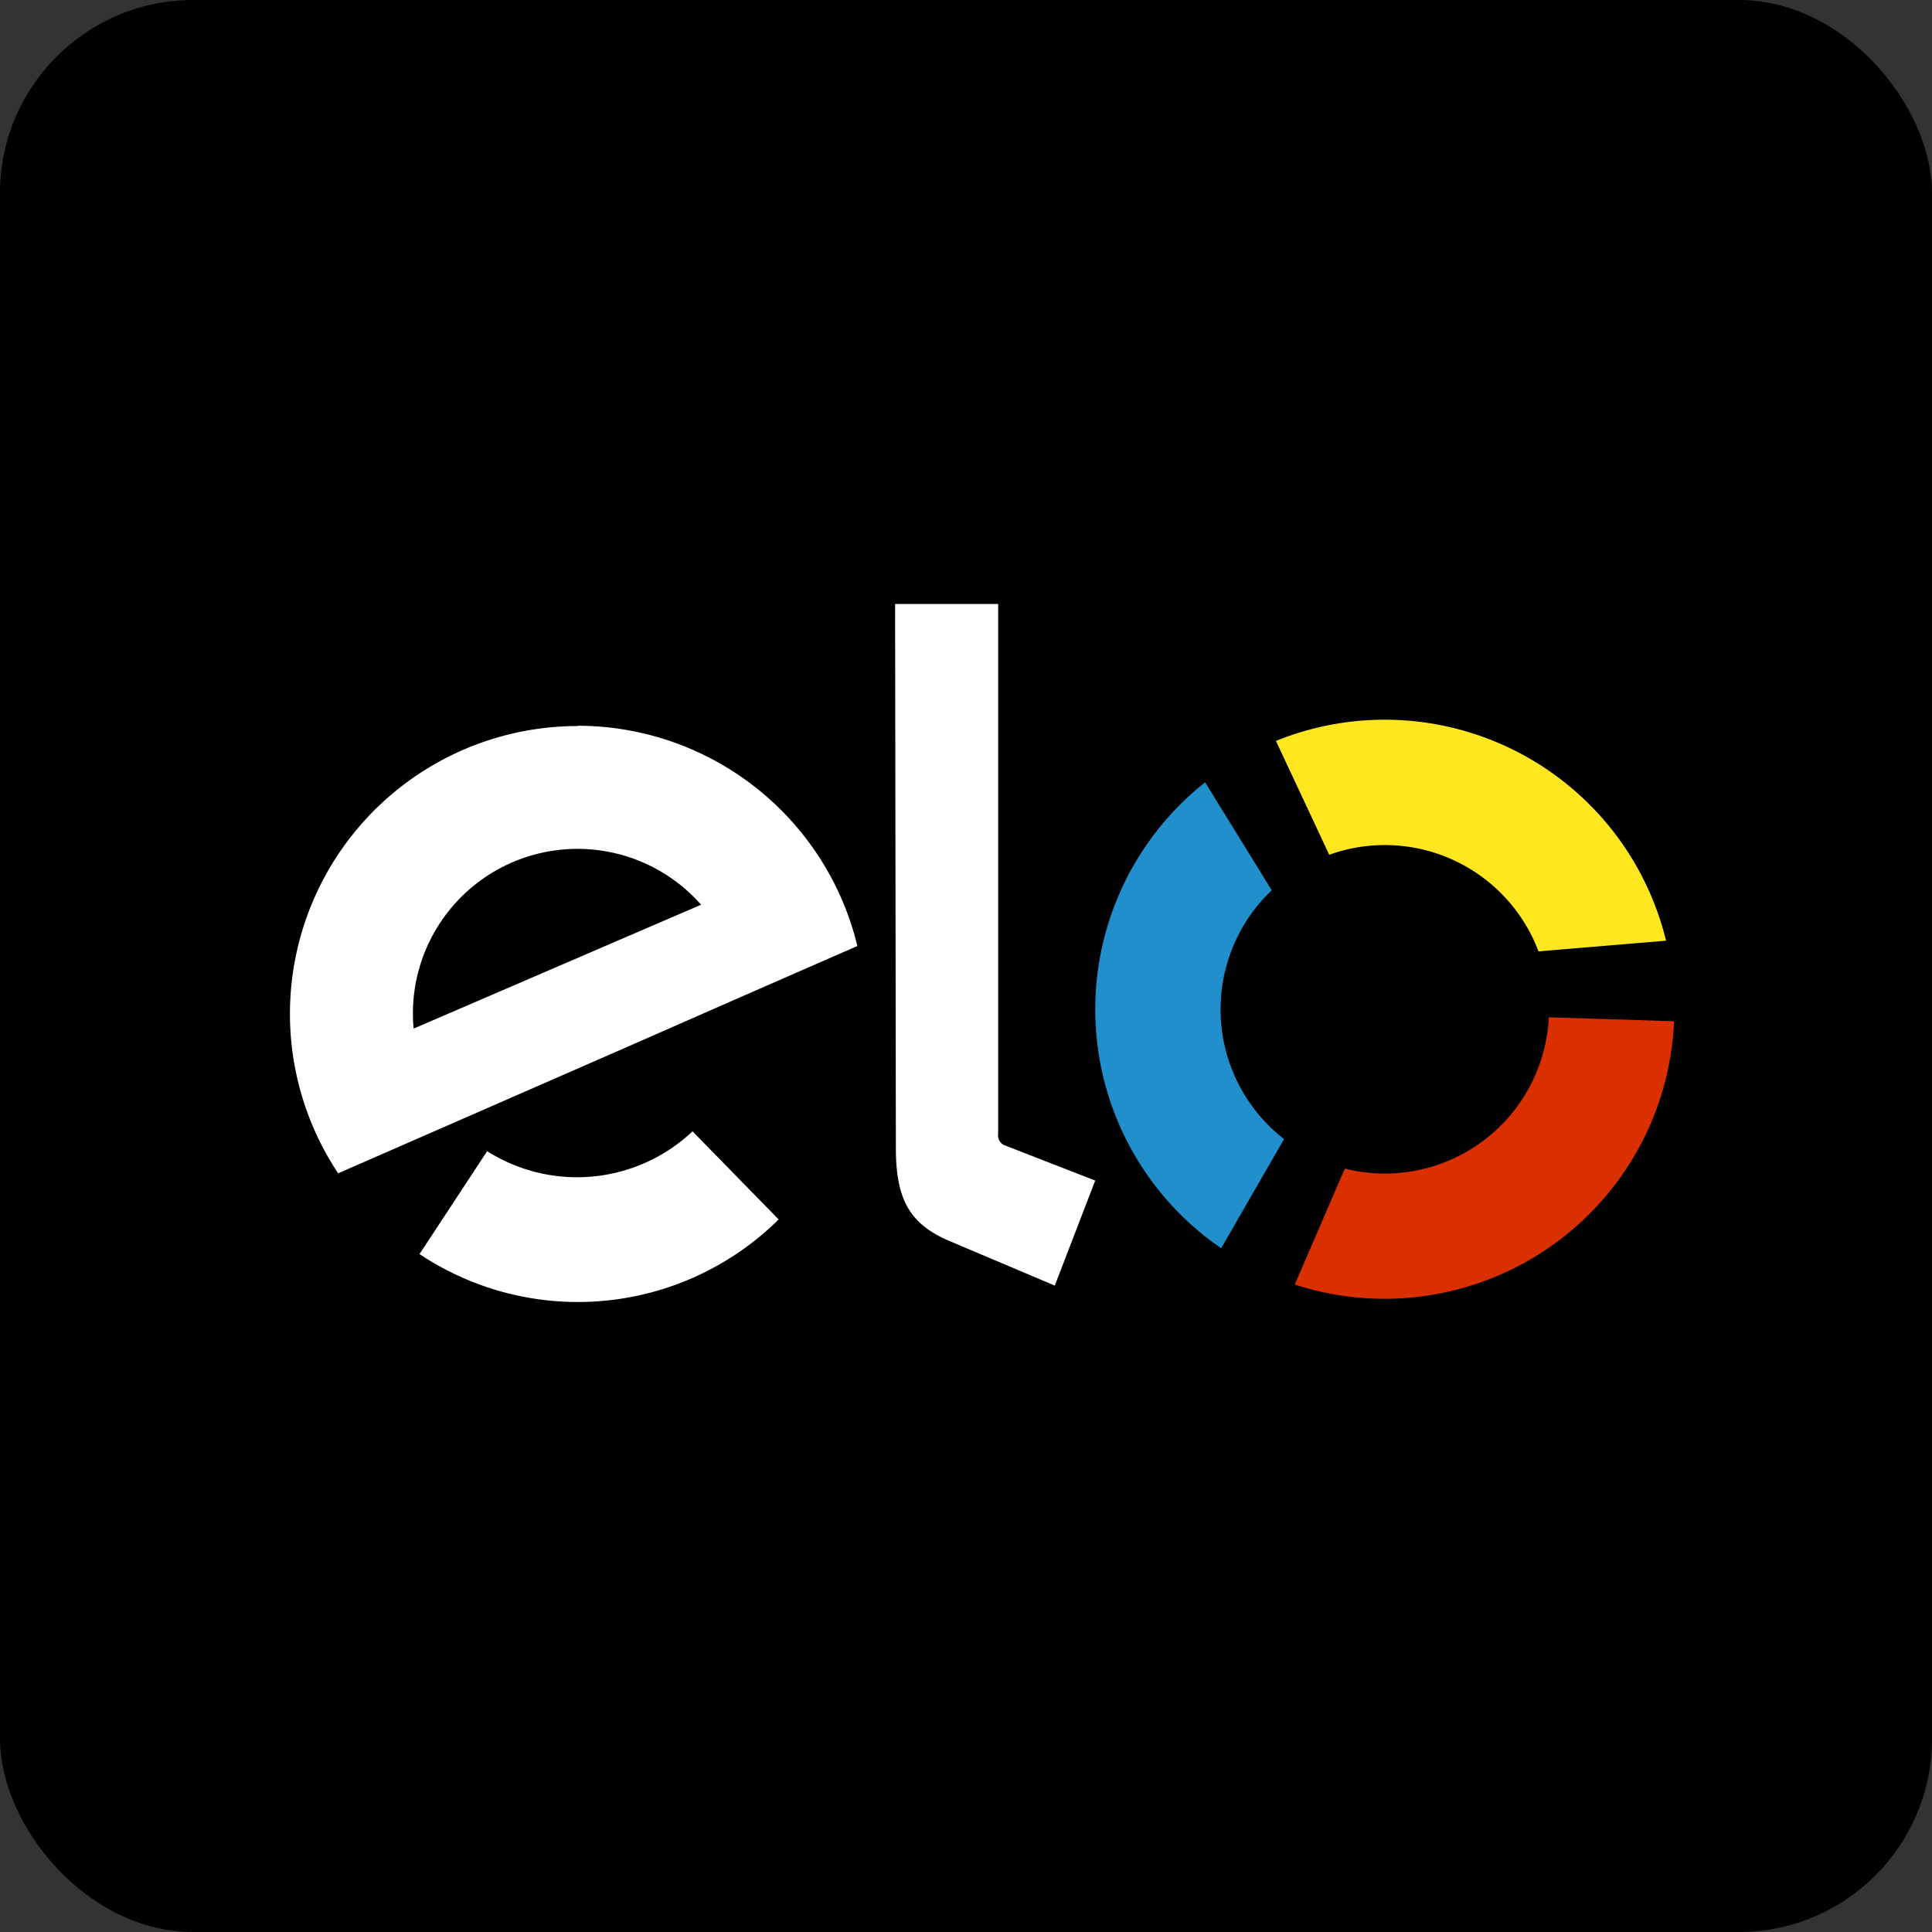 <svg xmlns="http://www.w3.org/2000/svg" width="40" height="40" viewBox="0 0 40 40">
    <rect x="0" y="0" width="40" height="40" fill="#333333" stroke="none"/>
    <defs>
        <style>
            .cls-1{fill:#fff}.cls-1,.cls-2,.cls-3,.cls-4{fill-rule:evenodd}.cls-2{fill:#218fcc}.cls-3{fill:#ffe720}.cls-4{fill:#da3000}
        </style>
    </defs>
    <g id="Group_18911" data-name="Group 18911" transform="translate(-112 -996)">
        <g id="bg" transform="translate(112 996)">
            <rect id="Rectangle_945" width="40" height="40" data-name="Rectangle 945" rx="4"/>
        </g>
        <g id="Group_17637" data-name="Group 17637" transform="translate(48.26 738.179)">
            <g id="Group_13811" data-name="Group 13811" transform="translate(69.74 270.325)">
                <g id="Group_13796" data-name="Group 13796">
                    <g id="Group_13794" data-name="Group 13794">
                        <path id="Path_12760" d="M244.646 45.453a5.961 5.961 0 0 1 5.793 4.56l-2.4 1.05-2.456 1.079-5.894 2.577a5.959 5.959 0 0 1 4.96-9.26zm2.558 3.705l-5.952 2.565q-.015-.154-.015-.311a3.408 3.408 0 0 1 5.966-2.254z" class="cls-1" data-name="Path 12760" transform="translate(-238.688 -42.931)"/>
                        <path id="Path_12761" d="M248.35 54.236a5.909 5.909 0 0 1-7.436.718l1.4-2.13a3.481 3.481 0 0 0 4.252-.411l1.782 1.823z" class="cls-1" data-name="Path 12761" transform="translate(-238.228 -41.494)"/>
                        <path id="Path_12762" d="M249.091 54.631l-.016-11.268h2.134v10.964a.224.224 0 0 0 .151.251l1.858.723-.837 2.175-2.175-.921c-.825-.35-1.114-.855-1.115-1.924z" class="cls-1" data-name="Path 12762" transform="translate(-236.543 -43.363)"/>
                    </g>
                    <g id="Group_13795" data-name="Group 13795" transform="translate(16.676 2.399)">
                        <path id="Path_12763" d="M256.418 53.809a3.4 3.4 0 0 1-.255-5.151l-1.379-2.235a5.994 5.994 0 0 0 .332 9.646z" class="cls-2" data-name="Path 12763" transform="translate(-252.509 -45.129)"/>
                        <path id="Path_12764" d="M256.713 48.145a3.4 3.4 0 0 1 4.333 2l2.641-.221a5.995 5.995 0 0 0-8.077-4.136z" class="cls-3" data-name="Path 12764" transform="translate(-251.869 -45.351)"/>
                        <path id="Path_12765" d="M261.193 50.456a3.4 3.4 0 0 1-4.224 3.133l-1.036 2.4a6 6 0 0 0 7.853-5.451z" class="cls-4" data-name="Path 12765" transform="translate(-251.802 -44.297)"/>
                    </g>
                </g>
            </g>
        </g>
    </g>
</svg>
